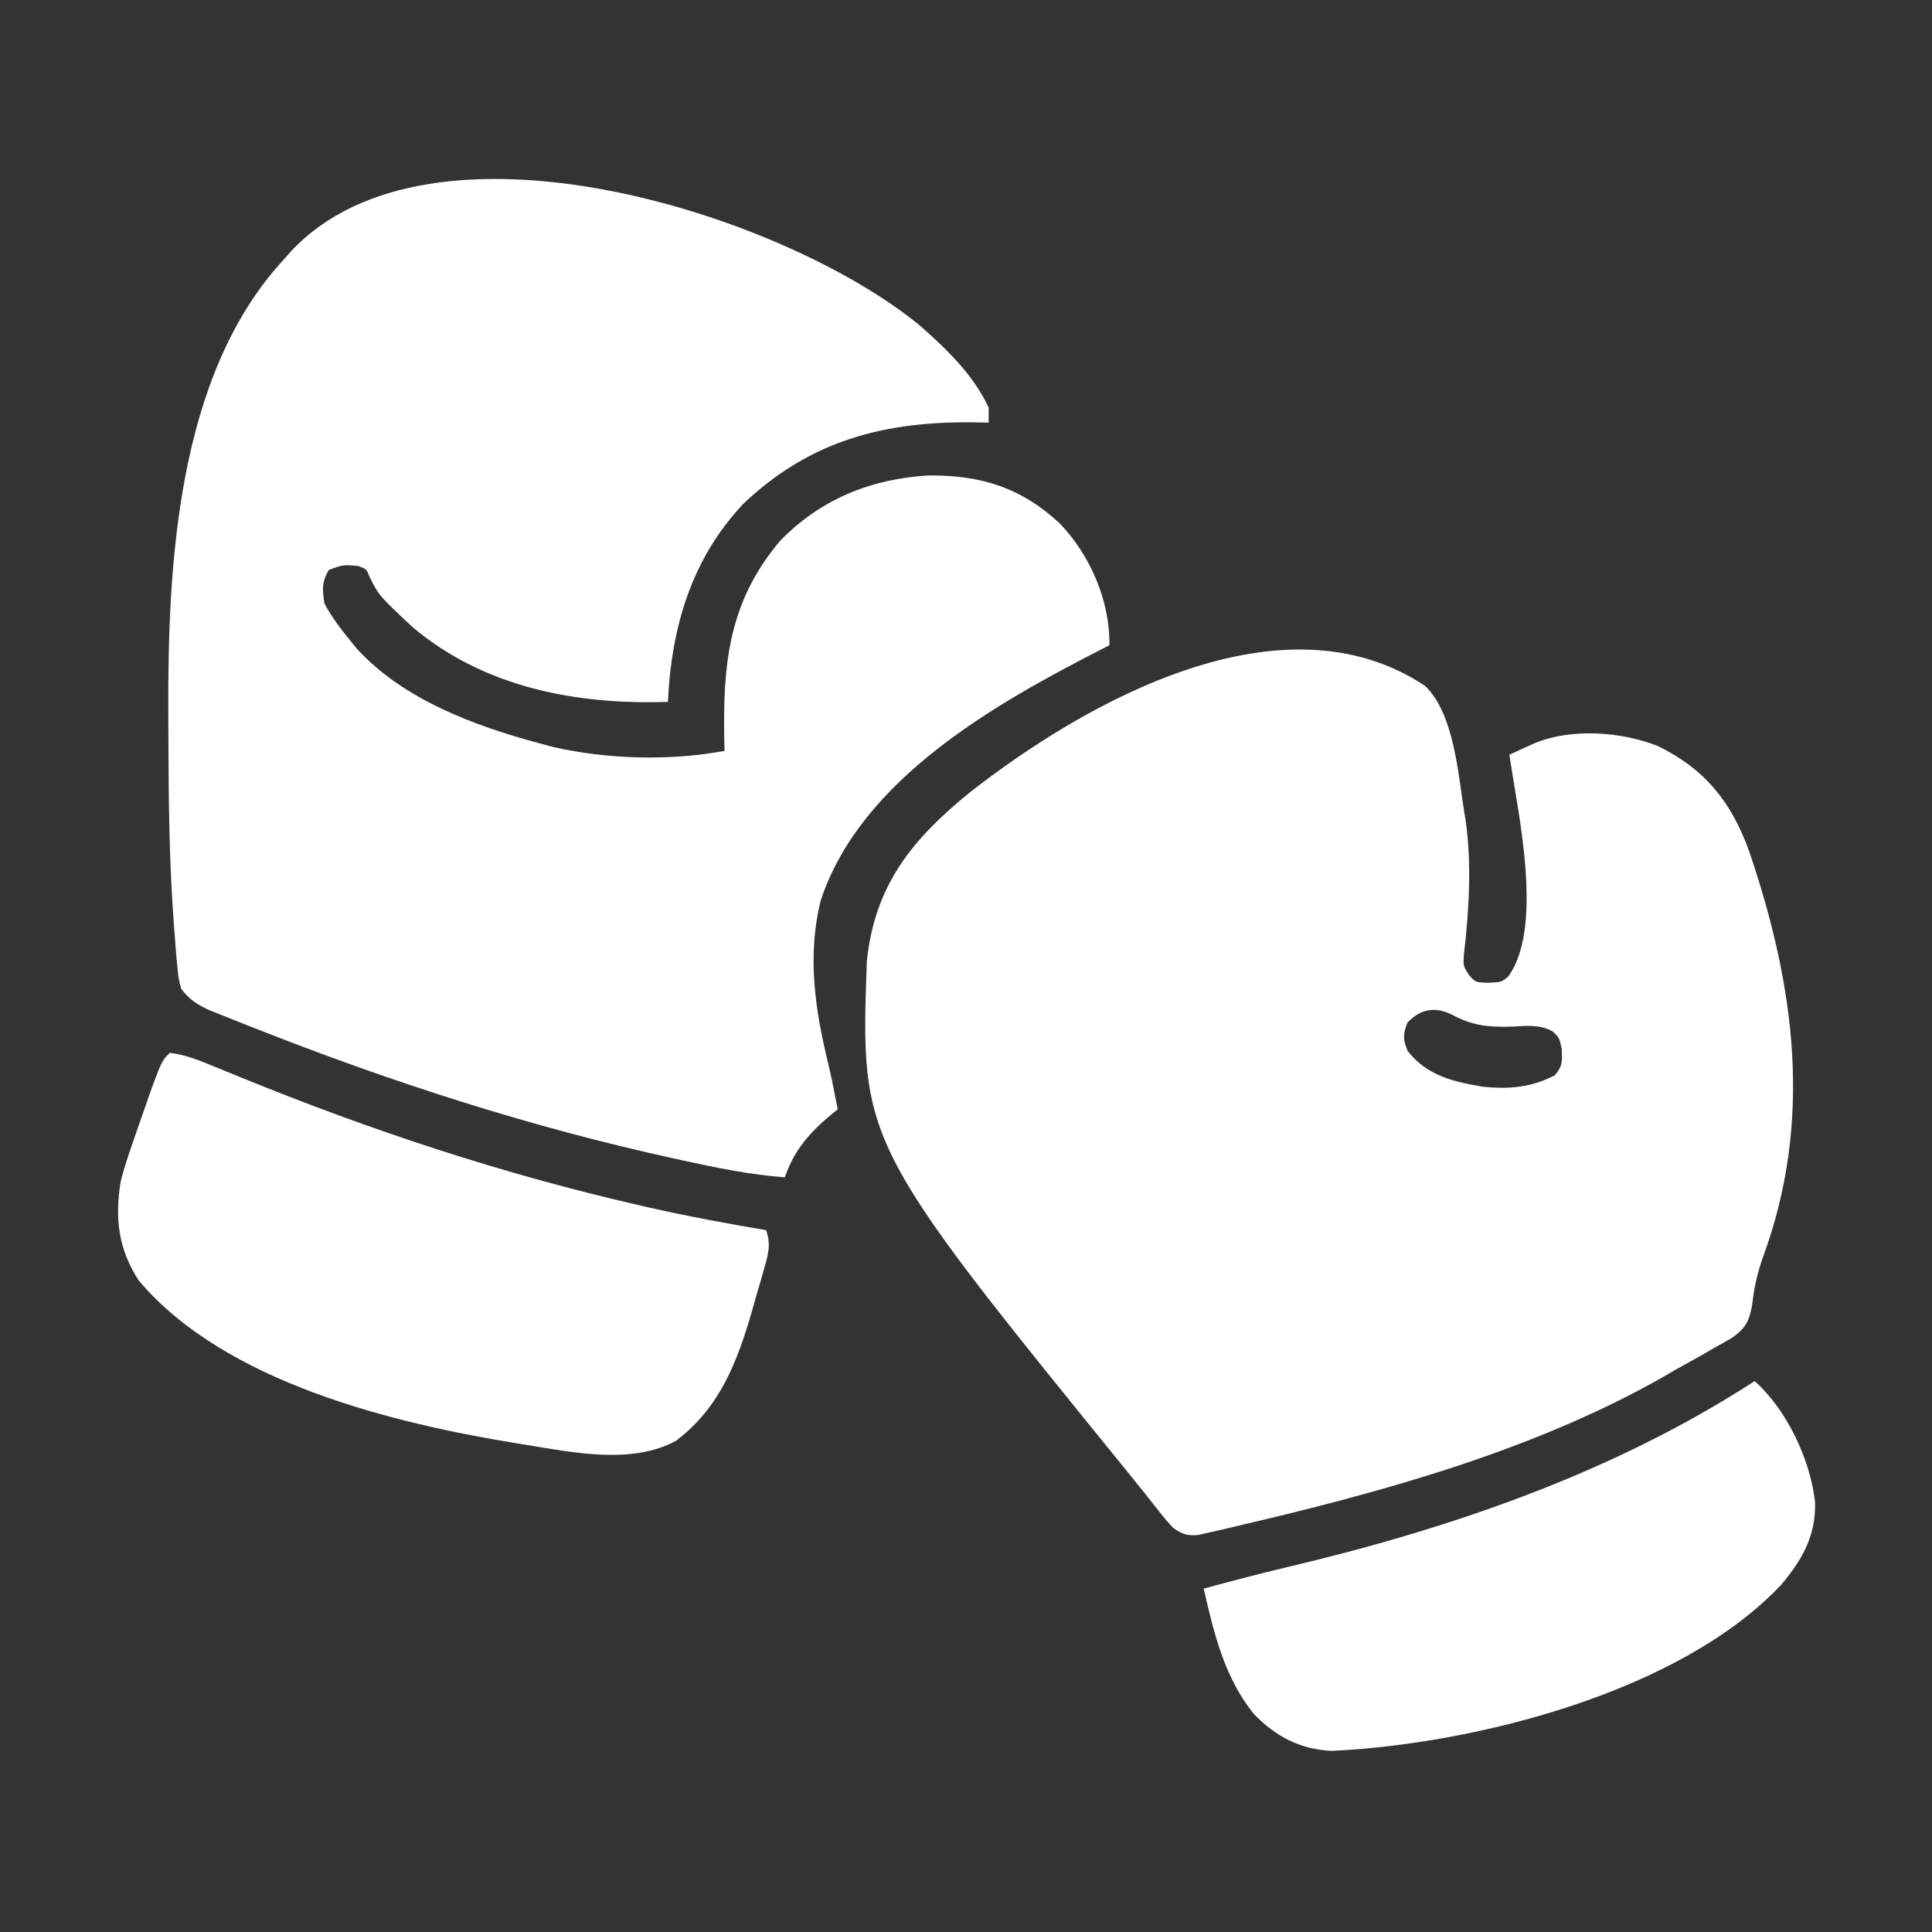 <svg width="75" height="75" viewBox="0 0 75 75" fill="none" xmlns="http://www.w3.org/2000/svg">
<rect x="0" y="0" width="75" height="75" fill="#333333" stroke="none"/>
<path d="M35.705 12.635C36.739 13.541 37.789 14.555 38.379 15.82C38.379 16.014 38.379 16.207 38.379 16.406C38.223 16.403 38.067 16.399 37.907 16.396C34.373 16.341 31.489 17.073 28.876 19.537C26.838 21.687 26.065 24.349 25.928 27.246C22.386 27.366 18.787 26.693 16.005 24.334C14.706 23.116 14.706 23.116 14.342 22.382C14.229 22.092 14.229 22.092 13.916 21.973C13.314 21.919 13.314 21.919 12.763 22.128C12.483 22.61 12.51 22.885 12.598 23.437C12.887 23.97 13.24 24.434 13.623 24.902C13.697 24.993 13.771 25.084 13.848 25.177C15.643 27.152 18.434 28.184 20.948 28.857C21.123 28.904 21.298 28.952 21.479 29C23.581 29.477 26.004 29.543 28.125 29.15C28.122 29.004 28.122 29.004 28.118 28.855C28.056 25.843 28.257 23.392 30.285 20.994C31.858 19.377 33.805 18.593 36.035 18.457C38.077 18.439 39.643 18.928 41.138 20.318C42.322 21.546 43.096 23.338 43.067 25.049C42.993 25.086 42.919 25.124 42.844 25.162C38.671 27.297 33.428 30.224 31.86 34.955C31.327 37.105 31.638 39.187 32.155 41.304C32.251 41.703 32.331 42.105 32.41 42.508C32.446 42.692 32.482 42.876 32.52 43.066C32.444 43.127 32.367 43.187 32.289 43.249C31.447 43.947 30.819 44.654 30.469 45.703C29.131 45.606 27.84 45.338 26.532 45.053C26.414 45.027 26.296 45.002 26.174 44.975C20.59 43.754 15.184 42.006 9.87 39.908C9.759 39.864 9.648 39.821 9.534 39.776C9.222 39.654 8.911 39.529 8.6 39.404C8.424 39.333 8.248 39.262 8.066 39.189C7.607 38.959 7.338 38.79 7.031 38.379C6.925 37.959 6.925 37.959 6.878 37.455C6.869 37.361 6.86 37.266 6.851 37.168C6.822 36.846 6.798 36.523 6.775 36.2C6.762 36.029 6.762 36.029 6.748 35.856C6.567 33.448 6.544 31.036 6.538 28.623C6.537 28.331 6.535 28.04 6.534 27.748C6.507 21.997 6.852 14.611 10.986 10.107C11.087 9.993 11.188 9.879 11.291 9.762C16.7 3.954 30.377 8.254 35.705 12.635Z" fill="white"/>
<path d="M55.316 26.622C56.439 27.69 56.603 30.012 56.836 31.494C56.855 31.609 56.875 31.724 56.895 31.842C57.139 33.558 57.026 35.373 56.825 37.087C56.805 37.505 56.805 37.505 57.021 37.845C57.28 38.138 57.28 38.138 57.788 38.15C58.279 38.129 58.279 38.129 58.542 37.917C59.927 36.032 58.949 31.653 58.634 29.56C58.614 29.43 58.614 29.43 58.594 29.297C58.801 29.202 59.009 29.107 59.216 29.013C59.39 28.934 59.39 28.934 59.566 28.853C61.007 28.26 62.922 28.398 64.349 28.957C66.187 29.852 67.209 31.13 67.9 33.038C69.695 38.315 70.379 43.52 68.439 48.801C68.22 49.421 68.093 49.981 68.021 50.636C67.914 51.263 67.779 51.541 67.262 51.917C67.028 52.058 66.79 52.193 66.55 52.322C66.423 52.396 66.297 52.469 66.166 52.545C65.793 52.76 65.417 52.967 65.039 53.174C64.859 53.278 64.679 53.383 64.5 53.489C59.466 56.337 53.526 57.962 47.928 59.262C47.758 59.303 47.589 59.343 47.414 59.385C47.177 59.438 47.177 59.438 46.936 59.492C46.727 59.539 46.727 59.539 46.514 59.588C46.087 59.624 45.91 59.561 45.557 59.326C45.273 59.022 45.273 59.022 44.971 58.64C44.855 58.494 44.739 58.348 44.619 58.198C44.557 58.119 44.496 58.041 44.432 57.959C44.236 57.712 44.038 57.467 43.839 57.223C33.403 44.372 33.403 44.372 33.65 37.316C33.955 34.373 35.395 32.593 37.647 30.762C42.186 27.212 49.783 22.953 55.316 26.622ZM54.639 39.697C54.458 40.154 54.459 40.35 54.648 40.805C55.408 41.761 56.401 41.988 57.568 42.188C58.593 42.288 59.428 42.218 60.352 41.748C60.669 41.38 60.646 41.201 60.626 40.714C60.533 40.285 60.533 40.285 60.272 40.036C59.757 39.761 59.278 39.822 58.713 39.853C57.812 39.881 57.172 39.828 56.366 39.39C55.711 39.06 55.127 39.172 54.639 39.697Z" fill="white"/>
<path d="M6.592 40.869C7.224 40.947 7.789 41.185 8.373 41.427C8.583 41.513 8.793 41.598 9.002 41.683C9.112 41.728 9.222 41.773 9.335 41.819C14.401 43.885 19.538 45.584 24.875 46.802C24.977 46.825 25.08 46.849 25.185 46.873C26.694 47.215 28.211 47.496 29.736 47.754C29.938 48.305 29.825 48.682 29.666 49.238C29.616 49.413 29.566 49.589 29.515 49.771C29.461 49.954 29.407 50.138 29.352 50.327C29.276 50.596 29.276 50.596 29.199 50.87C28.622 52.867 27.945 54.638 26.253 55.924C24.554 56.862 22.281 56.391 20.462 56.094C20.361 56.078 20.261 56.062 20.158 56.046C15.285 55.258 8.728 53.674 5.384 49.707C4.584 48.468 4.454 47.28 4.687 45.85C4.819 45.333 4.987 44.833 5.163 44.33C5.209 44.196 5.255 44.063 5.302 43.925C6.24 41.221 6.24 41.221 6.592 40.869Z" fill="white"/>
<path d="M68.115 53.614C69.366 54.73 70.274 56.655 70.459 58.301C70.502 59.605 69.971 60.538 69.15 61.515C65.208 65.707 57.23 67.708 51.709 67.969C50.488 67.918 49.519 67.413 48.674 66.536C47.527 65.111 47.127 63.412 46.728 61.67C47.809 61.377 48.89 61.089 49.98 60.833C56.316 59.335 62.628 57.174 68.115 53.614Z" fill="white"/>
</svg>
